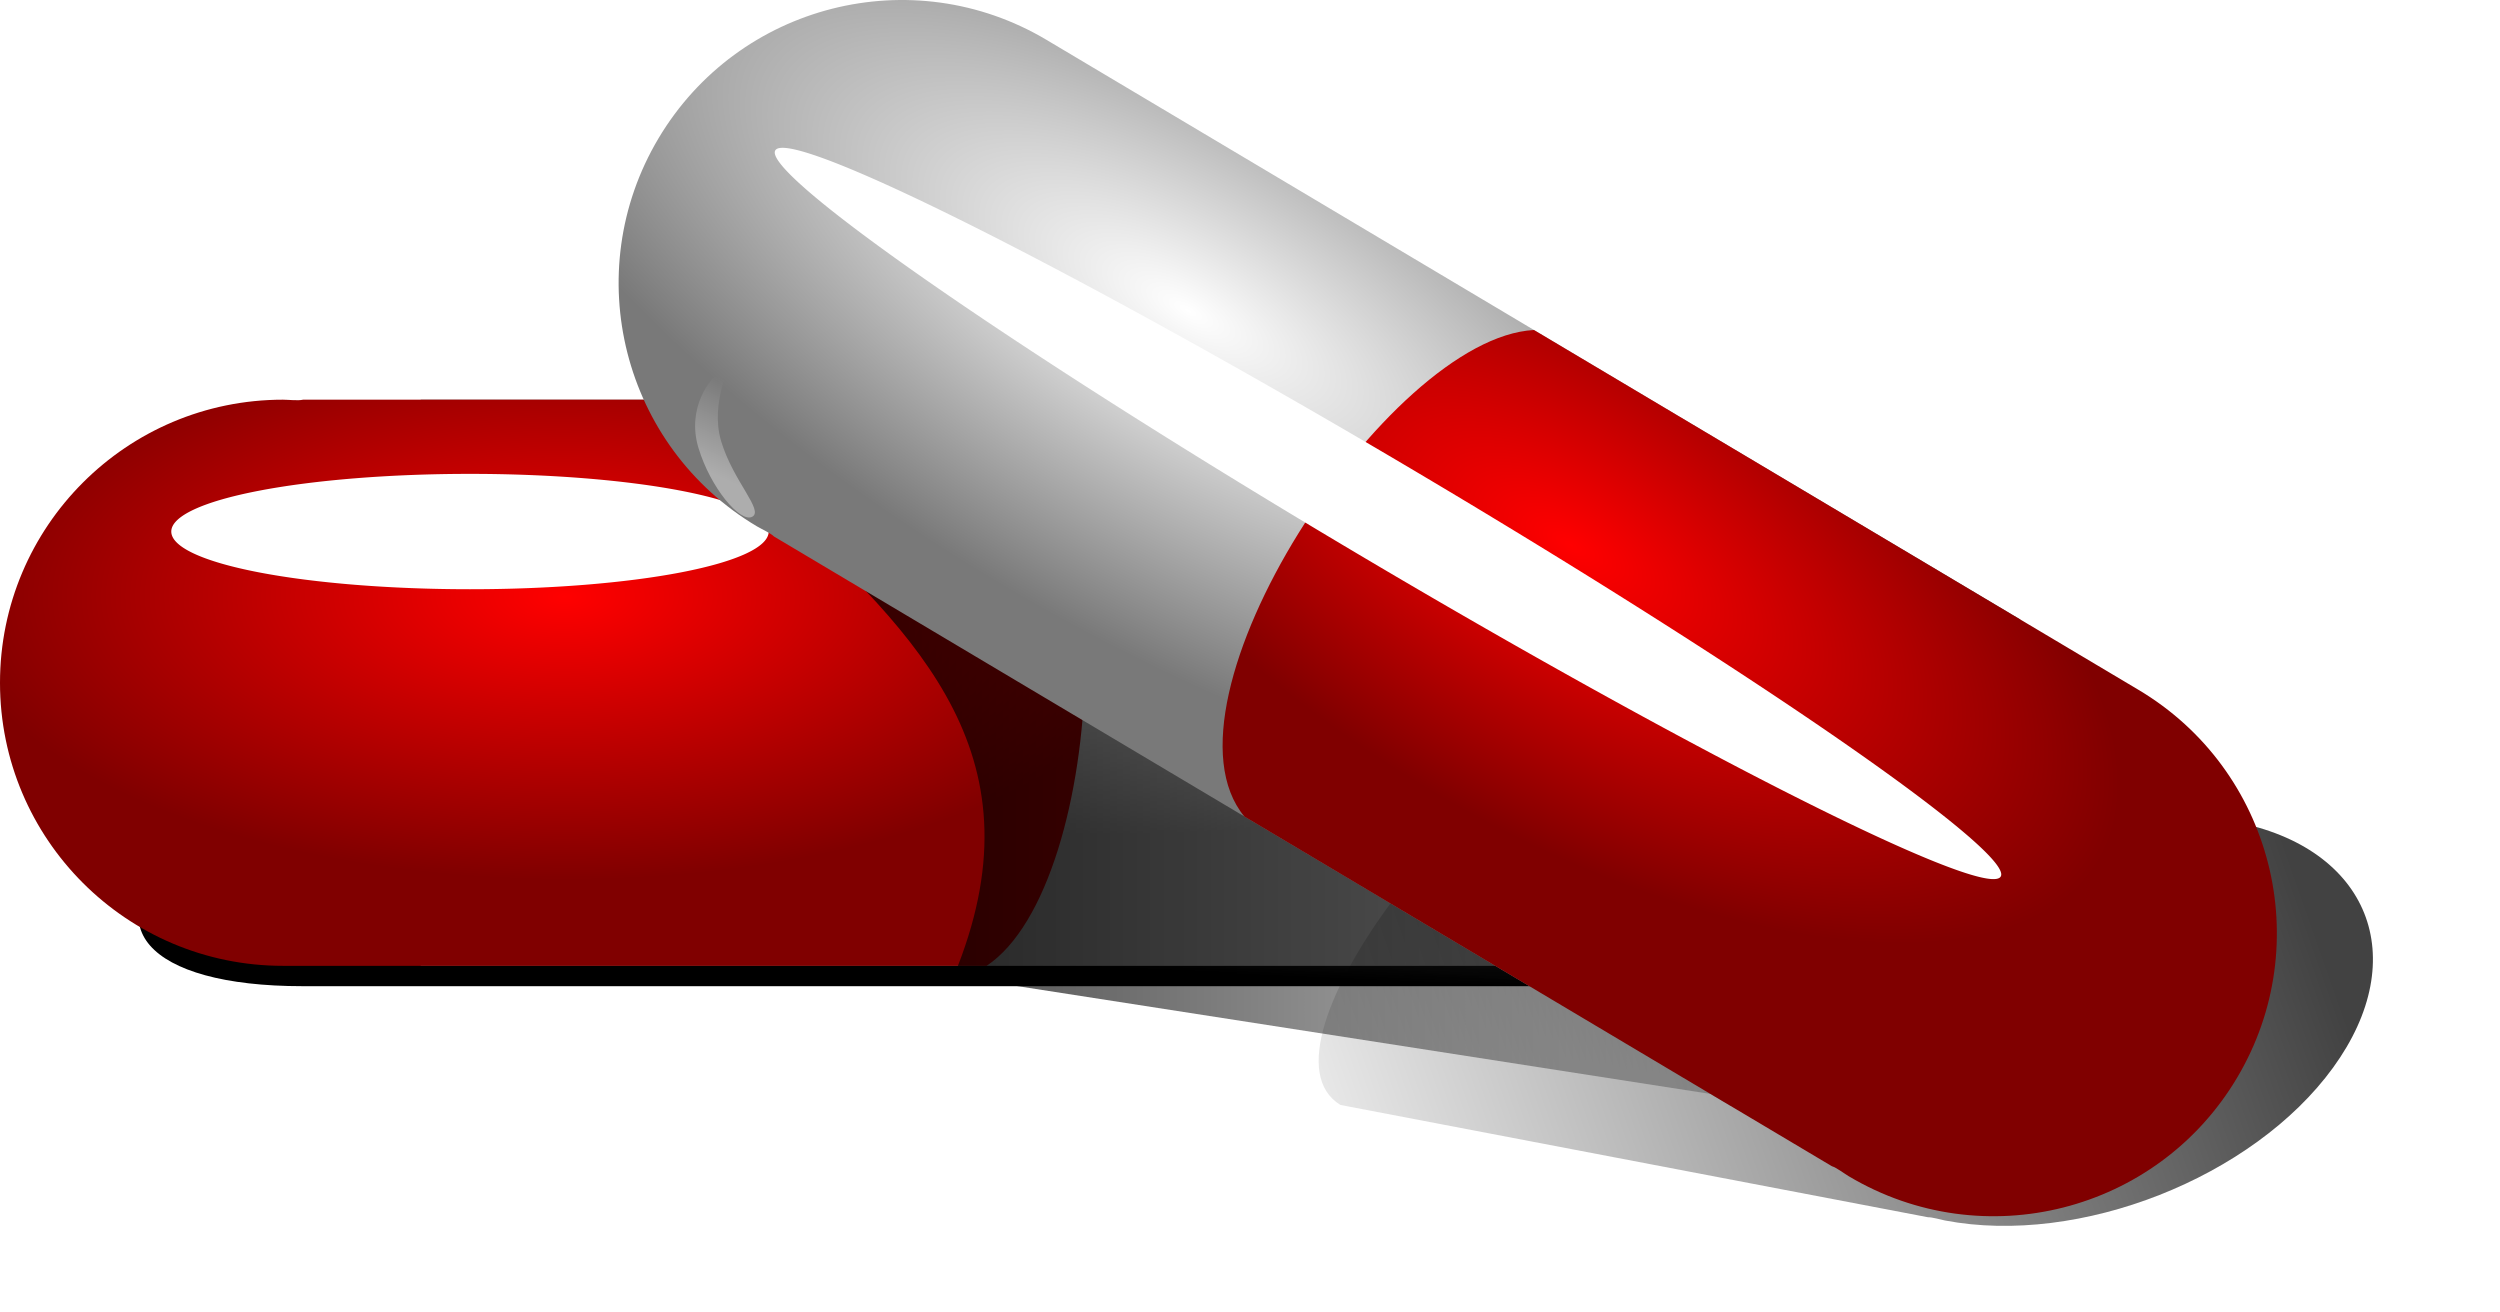 <?xml version="1.0" encoding="UTF-8" standalone="no"?>
<svg
   xmlns:dc="http://purl.org/dc/elements/1.1/"
   xmlns:cc="http://creativecommons.org/ns#"
   xmlns:rdf="http://www.w3.org/1999/02/22-rdf-syntax-ns#"
   xmlns:svg="http://www.w3.org/2000/svg"
   xmlns="http://www.w3.org/2000/svg"
   xmlns:xlink="http://www.w3.org/1999/xlink"
   xmlns:sodipodi="http://sodipodi.sourceforge.net/DTD/sodipodi-0.dtd"
   xmlns:inkscape="http://www.inkscape.org/namespaces/inkscape"
   id="svg2"
   viewBox="0 0 744.324 390.49"
   version="1.1"
   inkscape:version="0.48.3.1 r9886"
   width="100%"
   height="100%"
   sodipodi:docname="medics.svg">
  <sodipodi:namedview
     pagecolor="#ffffff"
     bordercolor="#666666"
     borderopacity="1"
     objecttolerance="10"
     gridtolerance="10"
     guidetolerance="10"
     inkscape:pageopacity="0"
     inkscape:pageshadow="2"
     inkscape:window-width="1280"
     inkscape:window-height="750"
     id="namedview3970"
     showgrid="false"
     fit-margin-top="0"
     fit-margin-left="0"
     fit-margin-right="0"
     fit-margin-bottom="0"
     inkscape:zoom="0.44849867"
     inkscape:cx="279.01316"
     inkscape:cy="372.3932"
     inkscape:window-x="0"
     inkscape:window-y="0"
     inkscape:window-maximized="1"
     inkscape:current-layer="svg2" />
  <defs
     id="defs3">
    <filter
       id="filter3768-1"
       height="2.559"
       width="1.132"
       y="-0.78"
       x="-0.066"
       color-interpolation-filters="sRGB">
      <feGaussianBlur
         id="feGaussianBlur3770-7"
         stdDeviation="11.156" />
    </filter>
    <filter
       id="filter3854"
       y="-0.249"
       width="1.045"
       x="-0.023"
       height="1.498"
       color-interpolation-filters="sRGB">
      <feGaussianBlur
         id="feGaussianBlur3856"
         stdDeviation="8.594" />
    </filter>
    <filter
       id="filter3854-2"
       height="1.498"
       width="1.045"
       y="-0.249"
       x="-0.023"
       color-interpolation-filters="sRGB">
      <feGaussianBlur
         id="feGaussianBlur3856-2"
         stdDeviation="8.594" />
    </filter>
    <filter
       id="filter3768-1-9"
       height="2.559"
       width="1.132"
       y="-0.78"
       x="-0.066"
       color-interpolation-filters="sRGB">
      <feGaussianBlur
         id="feGaussianBlur3770-7-2"
         stdDeviation="11.156" />
    </filter>
    <filter
       id="filter4171"
       y="-0.159"
       width="1.236"
       x="-0.118"
       height="1.318"
       color-interpolation-filters="sRGB">
      <feGaussianBlur
         id="feGaussianBlur4173"
         stdDeviation="15.397" />
    </filter>
    <filter
       id="filter4175"
       y="-0.186"
       width="1.208"
       x="-0.104"
       height="1.371"
       color-interpolation-filters="sRGB">
      <feGaussianBlur
         id="feGaussianBlur4177"
         stdDeviation="18.063" />
    </filter>
    <filter
       id="filter4212"
       y="-0.257"
       width="1.634"
       x="-0.317"
       height="1.513"
       color-interpolation-filters="sRGB">
      <feGaussianBlur
         id="feGaussianBlur4214"
         stdDeviation="11.33" />
    </filter>
    <filter
       id="filter4224"
       y="-0.121"
       width="1.073"
       x="-0.037"
       height="1.241"
       color-interpolation-filters="sRGB">
      <feGaussianBlur
         id="feGaussianBlur4226"
         stdDeviation="12.579" />
    </filter>
    <linearGradient
       id="linearGradient3132"
       x1="418.84"
       gradientUnits="userSpaceOnUse"
       y1="607.81"
       gradientTransform="translate(78.792,4.041)"
       x2="423.3"
       y2="508.97">
      <stop
         id="stop3807-1"
         offset="0" />
      <stop
         id="stop3809-7"
         stop-color="#1a1a1a"
         stop-opacity="0"
         offset="1" />
    </linearGradient>
    <linearGradient
       id="linearGradient3144"
       y2="837.12"
       gradientUnits="userSpaceOnUse"
       y1="837.12"
       x2="626.86"
       x1="218.39">
      <stop
         id="stop4115"
         stop-opacity=".733"
         offset="0" />
      <stop
         id="stop4117"
         stop-opacity="0"
         offset="1" />
    </linearGradient>
    <linearGradient
       id="linearGradient3146"
       y2="890.74"
       gradientUnits="userSpaceOnUse"
       y1="820.03"
       x2="399.38"
       x1="713.81">
      <stop
         id="stop4161"
         stop-opacity=".74"
         offset="0" />
      <stop
         id="stop4163"
         stop-opacity="0"
         offset="1" />
    </linearGradient>
    <linearGradient
       id="linearGradient3152"
       y2="681.21"
       gradientUnits="userSpaceOnUse"
       y1="747.52"
       x2="1015.8"
       x1="980.89">
      <stop
         id="stop4203"
         stop-color="#fff"
         stop-opacity=".389"
         offset="0" />
      <stop
         id="stop4205"
         stop-color="#fff"
         stop-opacity="0"
         offset="1" />
    </linearGradient>
    <radialGradient
       id="radialGradient3887"
       gradientUnits="userSpaceOnUse"
       cy="473.53"
       cx="293.8"
       gradientTransform="matrix(1.136,0.002,-6.9701e-4,0.522,-89.062,-34.317)"
       r="161.54">
      <stop
         id="stop3774-9"
         stop-color="#f00"
         offset="0" />
      <stop
         id="stop3776-4"
         stop-color="#800000"
         offset="1" />
    </radialGradient>
    <radialGradient
       id="radialGradient3890"
       gradientUnits="userSpaceOnUse"
       cy="411.16"
       cx="425.86"
       gradientTransform="matrix(0.826,0.014,-0.008,0.467,73.255,-4.468)"
       r="210.83">
      <stop
         id="stop3782-2"
         stop-color="#fff"
         offset="0" />
      <stop
         id="stop3784-4"
         stop-color="#797979"
         offset="1" />
    </radialGradient>
    <radialGradient
       id="radialGradient3896"
       gradientUnits="userSpaceOnUse"
       cy="590.1"
       cx="367.21"
       gradientTransform="matrix(-0.975,-0.582,0.267,-0.448,704.56,1110.7)"
       r="161.54">
      <stop
         id="stop3774-9-7"
         stop-color="#f00"
         offset="0" />
      <stop
         id="stop3776-4-9"
         stop-color="#800000"
         offset="1" />
    </radialGradient>
    <radialGradient
       id="radialGradient3899"
       gradientUnits="userSpaceOnUse"
       cy="527.71"
       cx="645.11"
       gradientTransform="matrix(1.028,0.593,-0.234,0.405,-149.62,-33.484)"
       r="210.83">
      <stop
         id="stop3782-2-7"
         stop-color="#fff"
         offset="0" />
      <stop
         id="stop3784-4-4"
         stop-color="#797979"
         offset="1" />
    </radialGradient>
    <radialGradient
       id="radialGradient3905"
       gradientUnits="userSpaceOnUse"
       cy="473.53"
       cx="293.8"
       gradientTransform="matrix(1.136,0.002,-6.9701e-4,0.522,-128.97,400.14)"
       r="161.54">
      <stop
         id="stop3774-9-1"
         stop-color="#f00"
         offset="0" />
      <stop
         id="stop3776-4-8"
         stop-color="#800000"
         offset="1" />
    </radialGradient>
    <radialGradient
       id="radialGradient3908"
       gradientUnits="userSpaceOnUse"
       cy="394"
       cx="411.25"
       gradientTransform="matrix(0.97,0.004,-0.002,0.468,-30.232,434.04)"
       r="210.83">
      <stop
         id="stop3782-2-8"
         stop-color="#fff"
         offset="0" />
      <stop
         id="stop3784-4-5"
         stop-color="#797979"
         offset="1" />
    </radialGradient>
    <linearGradient
       inkscape:collect="always"
       xlink:href="#linearGradient3132"
       id="linearGradient3972"
       gradientUnits="userSpaceOnUse"
       gradientTransform="translate(78.792,4.041)"
       x1="418.84"
       y1="607.81"
       x2="423.3"
       y2="508.97" />
    <linearGradient
       inkscape:collect="always"
       xlink:href="#linearGradient3132"
       id="linearGradient3974"
       gradientUnits="userSpaceOnUse"
       gradientTransform="translate(78.792,4.041)"
       x1="418.84"
       y1="607.81"
       x2="423.3"
       y2="508.97" />
    <linearGradient
       inkscape:collect="always"
       xlink:href="#linearGradient3132"
       id="linearGradient3992"
       gradientUnits="userSpaceOnUse"
       gradientTransform="translate(78.792,4.041)"
       x1="418.84"
       y1="607.81"
       x2="423.3"
       y2="508.97" />
    <radialGradient
       inkscape:collect="always"
       xlink:href="#radialGradient3890"
       id="radialGradient3994"
       gradientUnits="userSpaceOnUse"
       gradientTransform="matrix(0.826,0.014,-0.008,0.467,73.255,-4.468)"
       cx="425.86"
       cy="411.16"
       r="210.83" />
    <radialGradient
       inkscape:collect="always"
       xlink:href="#radialGradient3887"
       id="radialGradient3996"
       gradientUnits="userSpaceOnUse"
       gradientTransform="matrix(1.136,0.002,-6.9701e-4,0.522,-89.062,-34.317)"
       cx="293.8"
       cy="473.53"
       r="161.54" />
    <linearGradient
       inkscape:collect="always"
       xlink:href="#linearGradient3132"
       id="linearGradient3998"
       gradientUnits="userSpaceOnUse"
       gradientTransform="translate(78.792,4.041)"
       x1="418.84"
       y1="607.81"
       x2="423.3"
       y2="508.97" />
    <radialGradient
       inkscape:collect="always"
       xlink:href="#radialGradient3908"
       id="radialGradient4000"
       gradientUnits="userSpaceOnUse"
       gradientTransform="matrix(0.97,0.004,-0.002,0.468,-30.232,434.04)"
       cx="411.25"
       cy="394"
       r="210.83" />
    <radialGradient
       inkscape:collect="always"
       xlink:href="#radialGradient3905"
       id="radialGradient4002"
       gradientUnits="userSpaceOnUse"
       gradientTransform="matrix(1.136,0.002,-6.9701e-4,0.522,-128.97,400.14)"
       cx="293.8"
       cy="473.53"
       r="161.54" />
    <linearGradient
       inkscape:collect="always"
       xlink:href="#linearGradient3144"
       id="linearGradient4004"
       gradientUnits="userSpaceOnUse"
       x1="218.39"
       y1="837.12"
       x2="626.86"
       y2="837.12" />
    <linearGradient
       inkscape:collect="always"
       xlink:href="#linearGradient3146"
       id="linearGradient4006"
       gradientUnits="userSpaceOnUse"
       x1="713.81"
       y1="820.03"
       x2="399.38"
       y2="890.74" />
    <radialGradient
       inkscape:collect="always"
       xlink:href="#radialGradient3899"
       id="radialGradient4008"
       gradientUnits="userSpaceOnUse"
       gradientTransform="matrix(1.028,0.593,-0.234,0.405,-149.62,-33.484)"
       cx="645.11"
       cy="527.71"
       r="210.83" />
    <radialGradient
       inkscape:collect="always"
       xlink:href="#radialGradient3896"
       id="radialGradient4010"
       gradientUnits="userSpaceOnUse"
       gradientTransform="matrix(-0.975,-0.582,0.267,-0.448,704.56,1110.7)"
       cx="367.21"
       cy="590.1"
       r="161.54" />
    <linearGradient
       inkscape:collect="always"
       xlink:href="#linearGradient3152"
       id="linearGradient4012"
       gradientUnits="userSpaceOnUse"
       x1="980.89"
       y1="747.52"
       x2="1015.8"
       y2="681.21" />
  </defs>
  <g
     id="g3911"
     transform="translate(-36.339,-470.282)">
    <path
       inkscape:connector-curvature="0"
       style="fill:url(#linearGradient3998);stroke-width:0;filter:url(#filter3854-2)"
       transform="matrix(1,0,1.247,1,-811.51,150.36)"
       d="m 372.85,530.69 c -46.55,0 -129.05,18.545 -184.28,41.424 -55.231,22.879 -62.268,41.424 -15.719,41.424 14.172,-9.6e-4 27.129,4.3e-4 40.969,0 56.922,-0.002 112.52,-0.002 168.5,0 57.265,-10e-4 110.48,-0.004 168.88,0 46.55,0 129.05,-18.545 184.28,-41.424 55.231,-22.879 62.268,-41.424 15.719,-41.424 -1.596,9.8e-4 -4.882,0.174 -5.938,0 h -366.47 c -1.894,0.174 -4.346,9.8e-4 -5.938,0 z"
       id="path3788-5-9" />
    <path
       inkscape:connector-curvature="0"
       style="fill:url(#radialGradient4000);stroke-width:0"
       d="m 498.97,589.28 c 46.55,0 84.281,37.732 84.281,84.281 0,46.55 -37.732,84.281 -84.281,84.281 -116.68,-0.016 -236.94,0.007 -337.38,0 v -168.56 h 331.44 c 1.475,0.353 4.344,0.002 5.938,0 z"
       id="path3757-2-5" />
    <path
       inkscape:connector-curvature="0"
       style="fill:url(#radialGradient4002);stroke-width:0"
       d="m 120.62,589.28 c -46.55,0 -84.281,37.732 -84.281,84.281 0,46.55 37.732,84.281 84.281,84.281 72.447,-0.01 139.87,-0.004 209.47,0 36.346,-24.312 41.774,-153.7 0,-168.56 H 126.56 c -1.475,0.353 -4.344,0.002 -5.938,0 z"
       id="rect2984-7-4" />
    <path
       style="fill:#ffffff;stroke-width:0;filter:url(#filter3768-1-9)"
       inkscape:connector-curvature="0"
       transform="matrix(0.438,0,0,1,14.773,70.141)"
       d="m 571.75,558.4 a 203.04,17.173 0 1 1 -406.08,0 203.04,17.173 0 1 1 406.08,0 z"
       id="path3762-6-3" />
    <path
       inkscape:connector-curvature="0"
       style="fill:url(#linearGradient4004);stroke-width:0;filter:url(#filter4175)"
       transform="matrix(0.914,0,0,0.795,86.464,43.089)"
       d="m 197.11,725.04 c -38.004,-36.501 99.844,-10.9 139.84,-3.745 100.26,17.952 181.5,59.275 267.8,74.72 l -64.11,157.87 -284.8,-50.94 c 29.28,-81.36 -10.25,-126.24 -58.73,-177.91 z"
       id="path3757-2-6-6" />
    <path
       inkscape:connector-curvature="0"
       style="fill:url(#linearGradient4006);stroke-width:0;filter:url(#filter4171)"
       transform="matrix(1,-0.219,0,0.689,-16.162,260.24)"
       d="m 631.59,1033 c 40,23.809 91.722,10.685 115.53,-29.315 23.809,-40 10.685,-91.721 -29.315,-115.53 -62.258,-37.046 -120.19,-71.535 -180,-107.14 -43.667,2.301 -114.51,110.71 -86.216,144.85 l 174.89,104.1 c 1.448,0.451 3.734,2.22 5.102,3.037 z"
       id="rect2984-7-5-0" />
    <path
       inkscape:connector-curvature="0"
       style="fill:url(#radialGradient4008);stroke-width:0"
       d="m 261.71,627 c -40,-23.809 -53.124,-75.53 -29.315,-115.53 23.809,-40 75.53,-53.124 115.53,-29.315 100.26,59.695 203.61,121.18 289.91,172.56 l -86.21,144.84 -284.81,-169.52 c -1.087,-1.058 -3.732,-2.224 -5.102,-3.037 z"
       id="path3757-2-6" />
    <path
       inkscape:connector-curvature="0"
       style="fill:url(#radialGradient4010);stroke-width:0"
       d="m 586.83,820.52 c 40,23.809 91.722,10.685 115.53,-29.315 23.809,-40 10.685,-91.721 -29.315,-115.53 -62.258,-37.046 -120.19,-71.535 -180,-107.14 -43.667,2.301 -114.51,110.71 -86.216,144.85 l 174.89,104.1 c 1.448,0.451 3.734,2.22 5.102,3.037 z"
       id="rect2984-7-5" />
    <path
       style="fill:#ffffff;stroke-width:0;filter:url(#filter4224)"
       inkscape:connector-curvature="0"
       transform="matrix(0.418,0.249,-0.789,0.544,736.05,227.58)"
       d="m 804.29,558.4 a 435.59,17.173 0 1 1 -871.18,0 435.59,17.173 0 1 1 871.18,0 z"
       id="path3762-6-3-6" />
    <path
       inkscape:connector-curvature="0"
       transform="matrix(0.187,-0.098,0.122,0.403,-17.203,410.25)"
       d="m 970.67,711.18 c 0,29.568 30.164,58.336 11.195,58.336 -18.968,0 -45.172,-32.237 -45.172,-61.805 0,-29.568 45.229,-41.276 64.197,-41.276 18.968,0 -30.22,15.177 -30.22,44.745 z"
       style="color:#000000;fill:url(#linearGradient4012);filter:url(#filter4212)"
       id="path4187" />
  </g>
</svg>
